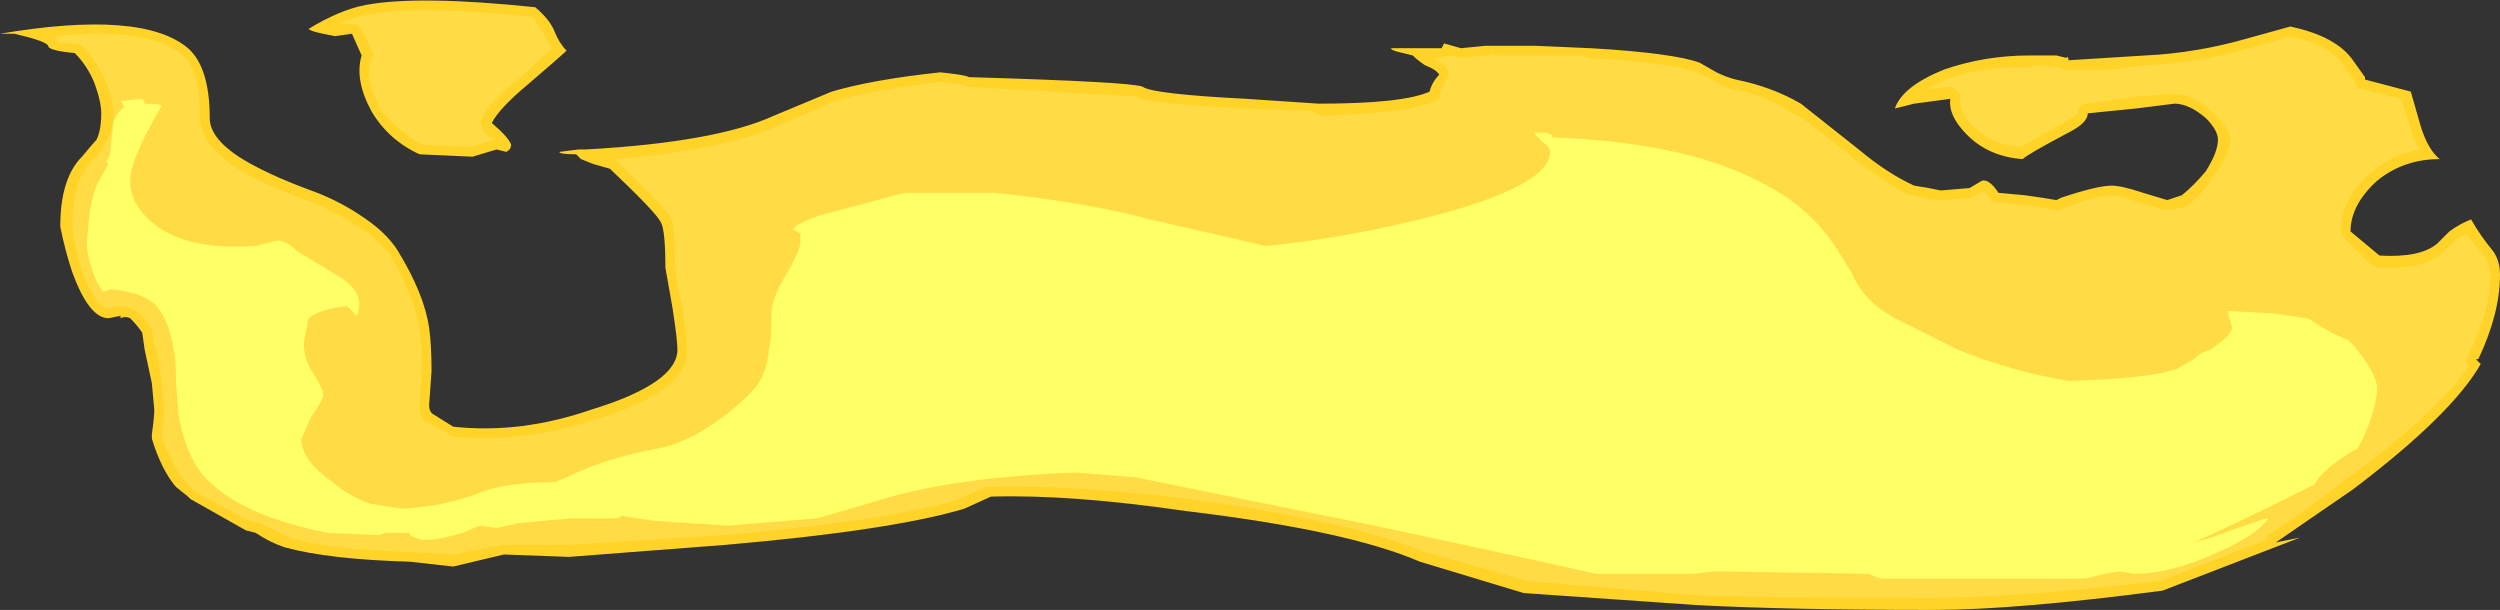 <?xml version="1.0" encoding="UTF-8" standalone="no"?>
<svg xmlns:ffdec="https://www.free-decompiler.com/flash" xmlns:xlink="http://www.w3.org/1999/xlink" ffdec:objectType="shape" height="12.65px" width="51.85px" xmlns="http://www.w3.org/2000/svg">
  <rect width="100%" height="100%" fill="#333333" stroke="none"/>
  <g transform="matrix(1.0, 0.0, 0.0, 1.0, 16.8, 10.35)">
    <path d="M10.55 -8.2 Q12.3 -8.2 12.85 -8.45 12.9 -8.65 13.05 -8.8 13.0 -8.9 12.75 -9.0 12.6 -9.1 12.5 -9.2 L12.3 -9.25 Q12.05 -9.3 12.05 -9.35 L13.1 -9.35 13.15 -9.45 13.5 -9.35 14.0 -9.4 15.05 -9.4 16.2 -9.35 Q17.9 -9.25 18.45 -9.05 L18.8 -8.85 Q19.0 -8.75 19.2 -8.7 19.95 -8.55 20.55 -8.2 L21.75 -7.25 Q22.35 -6.75 22.9 -6.5 L23.2 -6.45 23.45 -6.4 24.05 -6.45 24.3 -6.6 Q24.45 -6.65 24.65 -6.35 L25.2 -6.3 25.55 -6.25 25.85 -6.2 25.95 -6.25 Q26.7 -6.5 27.0 -6.5 27.2 -6.5 27.65 -6.35 L28.15 -6.2 28.45 -6.3 Q28.7 -6.5 28.95 -6.8 29.2 -7.2 29.2 -7.45 29.2 -7.65 28.95 -7.9 28.6 -8.2 28.3 -8.2 L27.5 -8.1 26.5 -8.0 Q26.5 -7.8 26.1 -7.6 25.25 -7.15 25.15 -7.05 24.45 -7.1 24.0 -7.55 23.6 -7.95 23.65 -8.3 L22.9 -8.2 22.5 -8.1 Q22.65 -8.55 23.5 -8.9 24.35 -9.2 25.3 -9.2 L25.85 -9.2 26.05 -9.15 Q26.1 -9.2 26.1 -9.1 L27.7 -9.2 Q28.75 -9.25 29.8 -9.55 L30.7 -9.8 Q31.65 -9.6 32.0 -9.1 L32.25 -8.75 32.25 -8.7 33.2 -8.45 33.4 -7.75 Q33.55 -7.25 33.8 -7.05 33.05 -7.05 32.5 -6.6 31.95 -6.1 31.95 -5.55 L32.55 -5.05 Q33.4 -5.0 33.75 -5.3 L34.0 -5.55 Q34.2 -5.7 34.45 -5.8 34.65 -5.45 34.9 -5.15 35.05 -4.95 35.05 -4.65 35.05 -3.85 34.6 -2.9 L34.55 -2.9 34.65 -2.8 Q34.05 -1.75 32.0 -0.2 L30.4 0.9 30.9 0.8 28.05 1.9 Q25.0 2.3 23.3 2.3 20.3 2.3 18.4 2.2 L14.8 1.95 12.65 1.3 Q11.15 0.65 7.8 0.25 5.4 -0.1 3.75 -0.05 L3.2 0.2 Q1.7 0.65 -1.75 0.95 L-5.0 1.2 -6.35 1.15 -7.4 1.4 -8.3 1.3 Q-10.0 1.25 -10.9 1.0 -11.2 0.9 -11.5 0.7 L-11.7 0.65 -12.85 0.0 -12.9 -0.05 -13.15 -0.25 Q-13.45 -0.6 -13.65 -1.25 L-13.65 -1.35 Q-13.6 -1.7 -13.6 -1.85 L-13.65 -2.4 -13.8 -3.1 -13.85 -3.45 Q-13.95 -3.6 -14.1 -3.75 -14.2 -3.8 -14.3 -3.75 L-14.3 -3.8 -14.55 -3.75 Q-14.95 -3.75 -15.3 -4.7 -15.45 -5.15 -15.55 -5.65 -15.55 -6.65 -15.1 -7.1 -14.85 -7.4 -14.8 -7.45 -14.7 -7.65 -14.7 -8.0 -14.7 -8.25 -14.85 -8.65 -15.0 -9.0 -15.25 -9.25 -15.8 -9.3 -15.8 -9.4 -15.85 -9.5 -16.5 -9.65 L-16.8 -9.65 Q-13.85 -10.15 -12.9 -9.35 -12.45 -8.95 -12.45 -7.9 -12.45 -7.5 -11.85 -7.1 -11.3 -6.75 -10.35 -6.4 -9.8 -6.2 -9.35 -5.9 -8.8 -5.55 -8.55 -5.15 -8.0 -4.25 -7.9 -3.55 -7.85 -3.2 -7.85 -2.65 L-7.9 -1.95 Q-7.9 -1.8 -7.8 -1.75 L-7.4 -1.5 Q-6.0 -1.35 -4.55 -1.85 -2.75 -2.4 -2.75 -3.1 -2.75 -3.3 -2.85 -3.95 L-3.0 -4.8 Q-3.0 -5.6 -3.1 -5.75 -3.2 -5.95 -4.15 -6.85 L-4.5 -6.95 -4.75 -7.05 -4.85 -7.15 Q-5.2 -7.15 -5.2 -7.2 L-4.8 -7.25 -4.65 -7.25 Q-1.95 -7.4 -0.75 -7.95 L0.45 -8.45 Q1.3 -8.7 2.7 -8.85 3.2 -8.8 3.3 -8.75 6.7 -8.65 6.9 -8.55 7.1 -8.4 9.05 -8.3 L10.55 -8.2 M-5.05 -9.3 Q-5.15 -9.2 -5.85 -8.6 -6.45 -8.1 -6.6 -7.8 -6.25 -7.5 -6.2 -7.35 -6.2 -7.25 -6.3 -7.2 L-6.5 -7.25 -7.0 -7.1 -8.1 -7.15 Q-8.75 -7.45 -9.1 -8.05 -9.45 -8.7 -9.3 -9.2 L-9.5 -9.65 -9.85 -9.6 -10.1 -9.65 Q-10.35 -9.7 -10.4 -9.75 -9.75 -10.15 -9.2 -10.25 -8.1 -10.45 -5.7 -10.2 -5.4 -9.95 -5.3 -9.7 -5.2 -9.45 -5.05 -9.3" fill="#ffd327" fill-rule="evenodd" stroke="none"/>
    <path d="M9.05 -8.1 L10.4 -8.05 10.6 -7.95 Q12.4 -8.0 12.95 -8.25 L13.05 -8.3 13.05 -8.4 Q13.1 -8.55 13.2 -8.7 L13.25 -8.8 13.2 -8.95 12.95 -9.15 13.1 -9.15 13.25 -9.2 13.5 -9.15 13.55 -9.15 14.0 -9.2 Q14.1 -9.2 14.15 -9.25 14.15 -9.2 14.25 -9.2 L16.05 -9.2 Q16.1 -9.15 16.15 -9.15 17.85 -9.05 18.4 -8.85 L18.7 -8.7 Q18.9 -8.55 19.15 -8.5 L19.2 -8.5 Q19.85 -8.35 20.4 -8.0 20.7 -7.85 21.6 -7.1 22.25 -6.6 22.8 -6.3 L22.9 -6.3 23.1 -6.25 Q23.25 -6.2 23.45 -6.2 L24.1 -6.25 24.35 -6.4 24.45 -6.25 24.55 -6.15 24.65 -6.15 25.15 -6.1 25.55 -6.05 25.8 -6.0 25.9 -6.0 26.05 -6.05 Q26.7 -6.3 27.0 -6.3 27.2 -6.3 27.55 -6.15 L28.1 -6.0 28.2 -6.0 28.5 -6.05 28.6 -6.1 Q28.9 -6.35 29.1 -6.7 29.45 -7.15 29.45 -7.45 29.45 -7.7 29.05 -8.05 28.7 -8.4 28.3 -8.4 L27.5 -8.35 26.5 -8.2 Q26.4 -8.2 26.35 -8.15 26.3 -8.1 26.3 -8.0 26.25 -7.95 26.0 -7.8 25.3 -7.4 25.1 -7.3 24.5 -7.35 24.15 -7.7 23.85 -8.0 23.85 -8.3 L23.85 -8.4 23.75 -8.5 23.65 -8.55 23.15 -8.5 Q23.35 -8.6 23.55 -8.7 24.4 -9.0 25.3 -8.95 L25.4 -9.0 25.5 -9.0 25.85 -8.95 25.95 -8.95 Q26.0 -8.9 26.1 -8.9 L26.9 -8.9 27.75 -9.0 Q28.8 -9.05 29.85 -9.35 L30.7 -9.6 Q31.55 -9.4 31.8 -9.0 L32.05 -8.65 Q32.05 -8.6 32.1 -8.55 32.15 -8.5 32.2 -8.5 L33.0 -8.3 33.2 -7.7 Q33.25 -7.45 33.4 -7.25 32.8 -7.15 32.35 -6.75 31.75 -6.2 31.75 -5.55 31.7 -5.5 32.4 -4.85 32.45 -4.8 32.55 -4.8 33.5 -4.75 33.9 -5.15 L34.15 -5.4 Q34.25 -5.45 34.35 -5.5 34.55 -5.25 34.75 -5.0 34.85 -4.85 34.85 -4.65 34.85 -3.9 34.4 -3.0 L34.4 -2.95 Q34.35 -2.9 34.35 -2.85 L34.4 -2.75 Q33.75 -1.8 31.85 -0.4 31.15 0.15 30.25 0.75 30.2 0.8 30.2 0.85 L28.0 1.7 Q25.0 2.05 23.3 2.05 20.3 2.05 18.45 2.0 L14.85 1.7 Q14.2 1.5 12.75 1.1 11.2 0.45 7.85 0.0 5.4 -0.3 3.75 -0.25 L3.65 -0.25 Q3.3 -0.1 3.1 0.0 1.65 0.45 -1.8 0.75 L-5.0 0.95 -6.35 0.95 -7.4 1.15 -8.3 1.1 Q-9.95 1.05 -10.8 0.8 L-11.4 0.5 -11.45 0.5 -11.65 0.45 -12.75 -0.15 -13.0 -0.4 Q-13.25 -0.75 -13.45 -1.3 L-13.45 -1.35 -13.4 -1.85 -13.45 -2.45 -13.55 -3.1 -13.6 -3.15 -13.65 -3.5 Q-13.75 -3.7 -13.95 -3.9 L-14.0 -3.9 Q-14.05 -3.95 -14.2 -4.0 L-14.3 -4.0 -14.6 -3.95 Q-14.85 -4.05 -15.1 -4.75 -15.25 -5.2 -15.3 -5.65 -15.3 -6.55 -14.95 -6.95 -14.65 -7.25 -14.65 -7.35 -14.45 -7.6 -14.45 -8.0 -14.45 -8.3 -14.65 -8.75 -14.85 -9.15 -15.1 -9.4 -15.15 -9.45 -15.25 -9.45 L-15.6 -9.45 Q-15.6 -9.5 -15.65 -9.6 -13.75 -9.8 -13.0 -9.2 -12.65 -8.85 -12.65 -7.9 -12.65 -7.4 -11.95 -6.9 -11.4 -6.55 -10.45 -6.2 -9.9 -6.0 -9.45 -5.7 -8.95 -5.4 -8.7 -5.05 -8.2 -4.2 -8.1 -3.5 -8.05 -3.2 -8.05 -2.7 L-8.1 -1.95 Q-8.1 -1.65 -7.95 -1.6 L-7.5 -1.35 Q-7.5 -1.3 -7.45 -1.3 -6.0 -1.15 -4.45 -1.65 -2.5 -2.25 -2.55 -3.1 -2.55 -3.3 -2.65 -4.0 -2.8 -4.6 -2.8 -4.8 -2.8 -5.7 -2.9 -5.85 -3.0 -6.05 -4.0 -7.0 L-4.05 -7.05 Q-1.75 -7.25 -0.65 -7.75 L0.5 -8.25 Q1.35 -8.5 2.7 -8.65 L3.15 -8.6 Q3.2 -8.55 3.3 -8.55 L6.75 -8.35 Q7.0 -8.2 9.05 -8.1 M-5.35 -9.35 L-6.0 -8.75 Q-6.65 -8.25 -6.8 -7.9 -6.85 -7.8 -6.8 -7.75 L-6.75 -7.6 -6.55 -7.45 -7.05 -7.3 -8.05 -7.35 Q-8.6 -7.65 -8.95 -8.15 L-8.95 -8.2 Q-9.25 -8.7 -9.1 -9.15 L-9.05 -9.25 -9.1 -9.3 -9.3 -9.75 -9.4 -9.85 -9.8 -9.85 Q-9.45 -10.0 -9.15 -10.05 -8.1 -10.25 -5.75 -10.0 -5.6 -9.8 -5.5 -9.6 L-5.35 -9.35" fill="#ffdc45" fill-rule="evenodd" stroke="none"/>
    <path d="M1.95 -6.35 L3.85 -6.35 Q5.75 -6.15 7.05 -5.8 L9.45 -5.25 Q11.05 -5.4 12.85 -5.85 15.35 -6.5 15.35 -7.2 15.35 -7.3 15.2 -7.4 L15.0 -7.6 15.25 -7.6 15.4 -7.55 15.4 -7.5 Q18.25 -7.4 19.85 -6.5 20.8 -6.0 21.35 -5.1 L21.6 -4.7 Q21.85 -4.1 22.5 -3.75 23.6 -3.2 23.8 -3.1 24.9 -2.65 26.1 -2.45 27.8 -2.5 28.35 -2.7 L28.7 -2.9 Q28.85 -3.05 29.05 -3.1 L29.25 -3.25 Q29.45 -3.4 29.5 -3.55 L29.45 -3.7 29.4 -3.9 29.45 -3.9 30.35 -3.85 31.05 -3.75 31.15 -3.7 Q31.5 -3.45 31.9 -3.3 L32.0 -3.2 Q32.5 -2.6 32.5 -2.3 32.5 -1.95 32.25 -1.35 L32.1 -1.05 32.0 -1.0 Q31.35 -0.6 31.2 -0.3 29.7 0.45 28.7 0.9 L29.05 0.8 Q30.15 0.4 30.25 0.4 30.0 0.75 29.2 1.1 28.25 1.55 27.45 1.55 L27.15 1.5 26.85 1.55 26.45 1.65 22.2 1.65 21.95 1.55 18.8 1.5 18.3 1.55 16.3 1.55 Q14.75 1.2 11.7 0.55 L6.75 -0.45 5.5 -0.55 Q2.9 -0.45 1.35 0.05 L0.15 0.4 -1.7 0.55 -2.5 0.5 -3.25 0.45 -3.9 0.35 -4.0 0.4 Q-4.25 0.4 -4.95 0.4 L-6.05 0.5 -6.5 0.6 -6.85 0.55 -7.2 0.7 Q-7.7 0.85 -8.0 0.85 -8.1 0.85 -8.3 0.75 L-8.3 0.7 -8.8 0.7 -8.95 0.75 -10.0 0.7 Q-11.8 0.35 -12.55 -0.45 -12.95 -0.9 -13.1 -1.75 L-13.15 -2.45 Q-13.15 -2.9 -13.2 -3.1 -13.3 -3.75 -13.6 -4.05 -13.9 -4.3 -14.5 -4.35 L-14.65 -4.3 Q-14.8 -4.45 -14.9 -4.8 -15.0 -5.05 -15.0 -5.35 L-14.95 -5.85 Q-14.9 -6.25 -14.8 -6.5 -14.7 -6.7 -14.55 -6.95 L-14.6 -7.0 Q-14.5 -7.1 -14.5 -7.35 L-14.45 -7.8 Q-14.4 -8.0 -14.2 -8.15 L-14.25 -8.15 -14.25 -8.2 -14.3 -8.25 -13.9 -8.3 Q-13.8 -8.3 -13.8 -8.2 -13.45 -8.2 -13.45 -8.15 -14.1 -7.05 -14.1 -6.6 -14.1 -6.1 -13.6 -5.7 -12.9 -5.15 -11.5 -5.25 L-11.1 -5.35 Q-10.9 -5.4 -10.65 -5.15 L-9.75 -4.6 Q-9.35 -4.35 -9.35 -4.05 -9.35 -3.9 -9.4 -3.8 L-9.6 -4.0 Q-10.15 -3.95 -10.4 -3.75 L-10.5 -3.25 Q-10.5 -2.9 -10.3 -2.6 -10.1 -2.3 -10.1 -2.15 -10.1 -2.05 -10.35 -1.7 L-10.55 -1.25 Q-10.55 -0.8 -9.9 -0.35 -9.55 -0.05 -9.1 0.1 L-8.8 0.15 -8.45 0.2 Q-7.55 0.15 -6.8 -0.15 -6.25 -0.35 -5.3 -0.35 L-5.05 -0.45 Q-4.25 -0.85 -3.15 -1.05 -2.6 -1.15 -1.95 -1.6 -1.45 -1.95 -1.1 -2.35 -0.9 -2.65 -0.85 -3.1 -0.8 -3.3 -0.8 -3.85 -0.8 -4.15 -0.5 -4.65 -0.2 -5.15 -0.2 -5.35 -0.2 -5.45 -0.2 -5.5 L-0.35 -5.6 Q-0.2 -5.8 0.65 -6.0 L1.95 -6.35" fill="#ffff66" fill-rule="evenodd" stroke="none"/>
  </g>
</svg>
